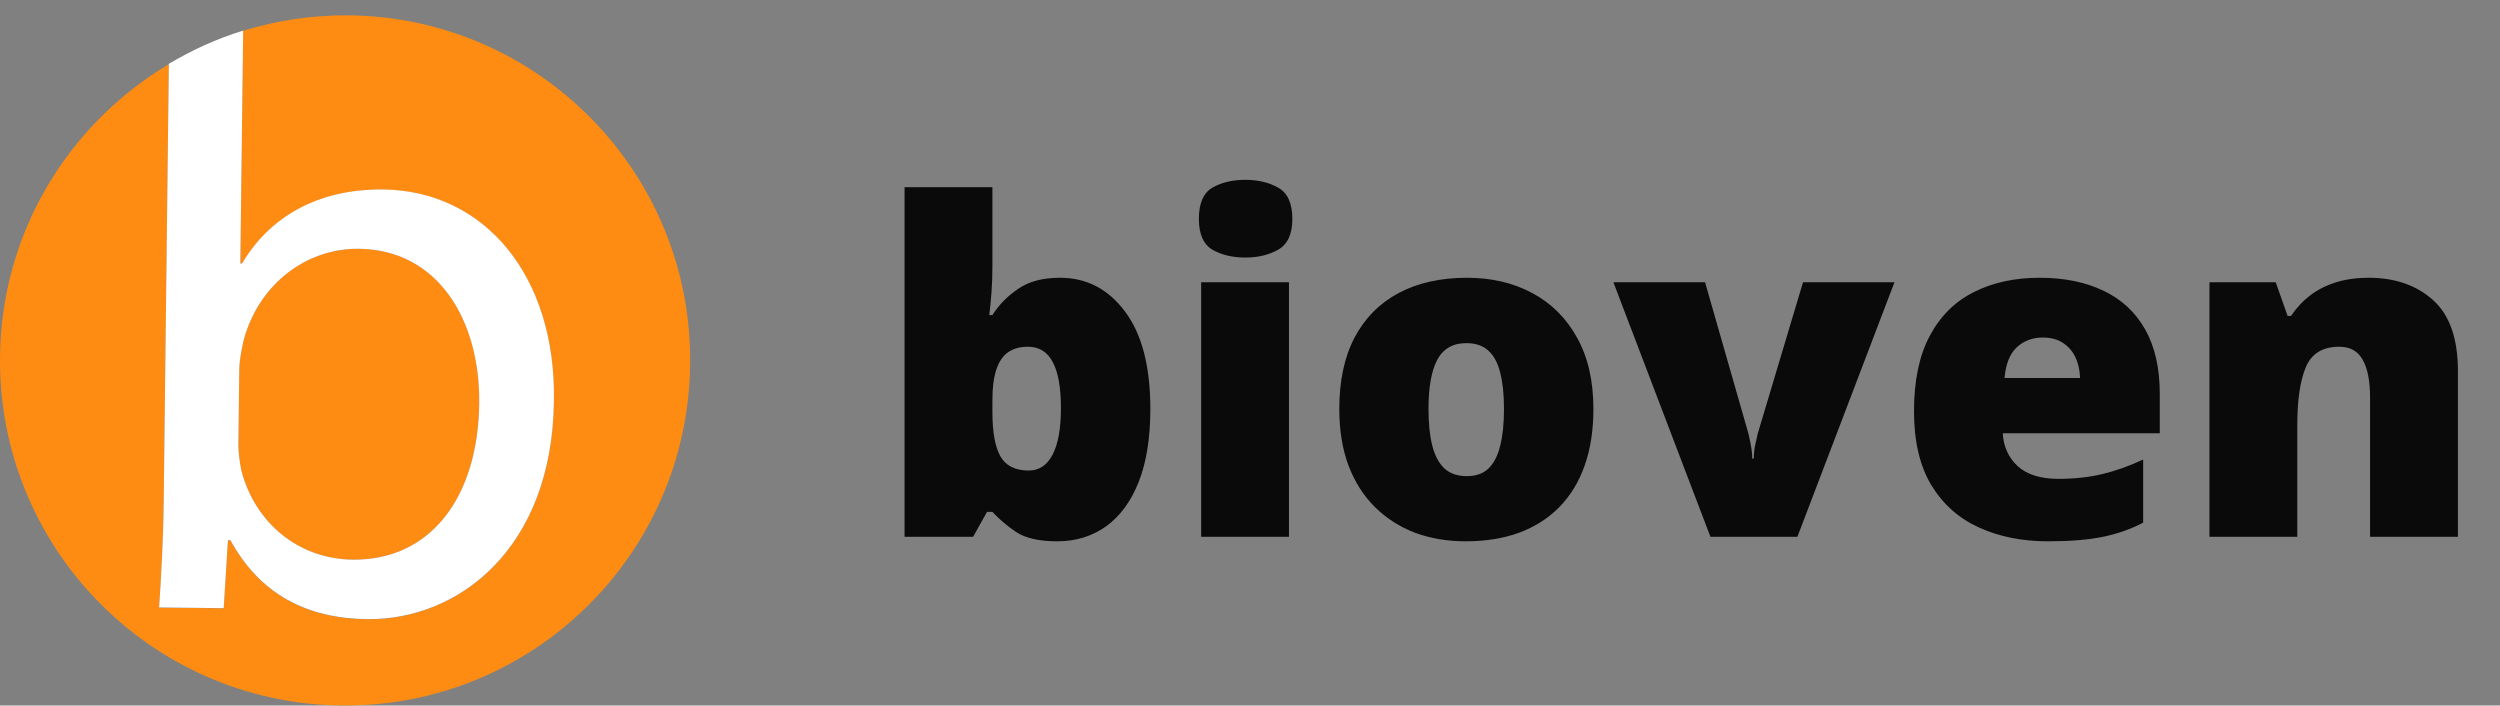 <svg width="163" height="46" viewBox="0 0 163 46" fill="none" xmlns="http://www.w3.org/2000/svg">
<rect x="0" y="0" width="163" height="46" fill="#808080" stroke="none"/>
<path d="M64.705 12.207V17.363C64.705 17.949 64.686 18.511 64.647 19.048C64.607 19.575 64.559 20.073 64.5 20.542H64.705C65.135 19.868 65.696 19.297 66.39 18.828C67.083 18.35 67.991 18.11 69.114 18.11C70.843 18.11 72.254 18.843 73.348 20.308C74.451 21.773 75.003 23.892 75.003 26.665C75.003 28.55 74.749 30.137 74.241 31.426C73.733 32.705 73.02 33.672 72.103 34.326C71.194 34.971 70.14 35.293 68.939 35.293C67.767 35.293 66.873 35.093 66.258 34.692C65.652 34.282 65.135 33.843 64.705 33.374H64.353L63.445 35H58.977V12.207H64.705ZM67.019 22.607C66.492 22.607 66.058 22.73 65.716 22.974C65.374 23.218 65.12 23.599 64.954 24.116C64.788 24.624 64.705 25.273 64.705 26.064V26.87C64.705 28.159 64.876 29.116 65.218 29.741C65.569 30.366 66.189 30.679 67.078 30.679C67.752 30.679 68.269 30.332 68.631 29.639C68.992 28.945 69.173 27.935 69.173 26.606C69.173 25.278 68.997 24.282 68.645 23.618C68.294 22.944 67.752 22.607 67.019 22.607ZM84.041 18.403V35H78.314V18.403H84.041ZM81.199 11.724C82.019 11.724 82.732 11.895 83.338 12.236C83.953 12.578 84.261 13.257 84.261 14.273C84.261 15.259 83.953 15.928 83.338 16.279C82.732 16.621 82.019 16.792 81.199 16.792C80.359 16.792 79.642 16.621 79.046 16.279C78.46 15.928 78.167 15.259 78.167 14.273C78.167 13.257 78.46 12.578 79.046 12.236C79.642 11.895 80.359 11.724 81.199 11.724ZM103.89 26.665C103.89 28.052 103.699 29.282 103.318 30.356C102.938 31.431 102.386 32.334 101.663 33.066C100.94 33.799 100.066 34.355 99.041 34.736C98.016 35.107 96.858 35.293 95.569 35.293C94.368 35.293 93.265 35.107 92.259 34.736C91.263 34.355 90.394 33.799 89.651 33.066C88.909 32.334 88.333 31.431 87.923 30.356C87.522 29.282 87.322 28.052 87.322 26.665C87.322 24.829 87.654 23.276 88.318 22.007C88.992 20.737 89.949 19.77 91.189 19.106C92.439 18.442 93.929 18.11 95.657 18.11C97.249 18.11 98.665 18.442 99.905 19.106C101.146 19.77 102.117 20.737 102.82 22.007C103.533 23.276 103.89 24.829 103.89 26.665ZM93.138 26.665C93.138 27.612 93.221 28.413 93.387 29.067C93.553 29.712 93.816 30.205 94.178 30.547C94.549 30.879 95.032 31.045 95.628 31.045C96.224 31.045 96.697 30.879 97.049 30.547C97.4 30.205 97.654 29.712 97.811 29.067C97.977 28.413 98.06 27.612 98.06 26.665C98.06 25.718 97.977 24.927 97.811 24.292C97.654 23.657 97.395 23.179 97.034 22.856C96.683 22.534 96.204 22.373 95.599 22.373C94.73 22.373 94.1 22.734 93.709 23.457C93.328 24.18 93.138 25.249 93.138 26.665ZM111.521 35L105.193 18.403H111.17L113.982 28.218C114.012 28.306 114.061 28.53 114.129 28.892C114.207 29.253 114.246 29.59 114.246 29.902H114.349C114.349 29.57 114.383 29.253 114.451 28.95C114.52 28.648 114.573 28.413 114.612 28.247L117.557 18.403H123.519L117.19 35H111.521ZM132.981 18.11C134.593 18.11 135.984 18.394 137.156 18.96C138.328 19.517 139.231 20.356 139.866 21.48C140.501 22.602 140.818 24.009 140.818 25.698V28.247H130.579C130.628 29.116 130.95 29.829 131.546 30.386C132.151 30.942 133.04 31.221 134.212 31.221C135.247 31.221 136.194 31.118 137.054 30.913C137.923 30.708 138.816 30.391 139.734 29.961V34.077C138.934 34.497 138.06 34.805 137.112 35C136.165 35.195 134.969 35.293 133.523 35.293C131.854 35.293 130.359 34.995 129.041 34.399C127.723 33.804 126.683 32.881 125.921 31.631C125.169 30.381 124.793 28.774 124.793 26.811C124.793 24.819 125.135 23.184 125.818 21.904C126.502 20.615 127.459 19.663 128.689 19.048C129.92 18.423 131.351 18.11 132.981 18.11ZM133.187 22.007C132.513 22.007 131.946 22.222 131.487 22.651C131.038 23.071 130.774 23.735 130.696 24.644H135.618C135.608 24.155 135.511 23.711 135.325 23.311C135.14 22.91 134.866 22.593 134.505 22.358C134.153 22.124 133.714 22.007 133.187 22.007ZM154.441 18.11C156.15 18.11 157.547 18.594 158.631 19.561C159.715 20.527 160.257 22.075 160.257 24.204V35H154.529V25.947C154.529 24.844 154.368 24.014 154.046 23.457C153.733 22.891 153.226 22.607 152.522 22.607C151.438 22.607 150.711 23.052 150.34 23.94C149.969 24.819 149.783 26.084 149.783 27.734V35H144.056V18.403H148.377L149.153 20.601H149.373C149.725 20.073 150.145 19.624 150.633 19.253C151.121 18.882 151.683 18.599 152.317 18.403C152.952 18.208 153.66 18.11 154.441 18.11Z" fill="#0A0A0B"/>
<path d="M22.765 1.001C20.354 0.978 18.047 1.336 15.854 2.005L15.67 17.188H15.785C17.539 14.223 20.666 12.319 24.981 12.366C31.626 12.446 36.264 18.042 36.114 26.176C35.999 35.752 29.907 40.448 23.931 40.379C20.054 40.333 16.974 38.798 15.024 35.233H14.862L14.585 39.664L10.374 39.617C10.501 37.794 10.651 35.083 10.674 32.695L11.008 4.185C4.501 8.062 0.094 15.111 0.002 23.234C-0.148 35.66 9.809 45.848 22.235 45.998C34.661 46.148 44.848 36.191 44.998 23.765C45.148 11.339 35.191 1.151 22.765 1.001Z" fill="#FE8C12"/>
<path d="M22.985 36.491C28.084 36.548 31.176 32.429 31.246 26.28C31.315 20.903 28.592 16.277 23.388 16.219C20.066 16.184 16.939 18.411 15.9 22.115C15.785 22.669 15.612 23.326 15.601 24.111L15.543 28.934C15.531 29.545 15.635 30.157 15.739 30.71C16.639 34.091 19.443 36.456 22.985 36.491Z" fill="#FE8C12"/>
<path d="M10.374 39.606L14.585 39.652L14.862 35.221H15.024C16.974 38.787 20.054 40.321 23.931 40.367C29.907 40.437 35.999 35.752 36.115 26.164C36.265 18.03 31.627 12.435 24.981 12.354C20.666 12.308 17.539 14.2 15.785 17.177H15.67L15.855 1.993C14.136 2.524 12.52 3.262 11.009 4.162L10.674 32.672C10.651 35.072 10.501 37.783 10.374 39.606ZM15.601 24.111C15.612 23.338 15.785 22.669 15.901 22.115C16.939 18.411 20.066 16.184 23.389 16.219C28.592 16.277 31.303 20.915 31.246 26.28C31.177 32.429 28.073 36.548 22.985 36.491C19.443 36.444 16.639 34.091 15.739 30.699C15.635 30.145 15.532 29.533 15.543 28.922L15.601 24.111Z" fill="white"/>
</svg>
